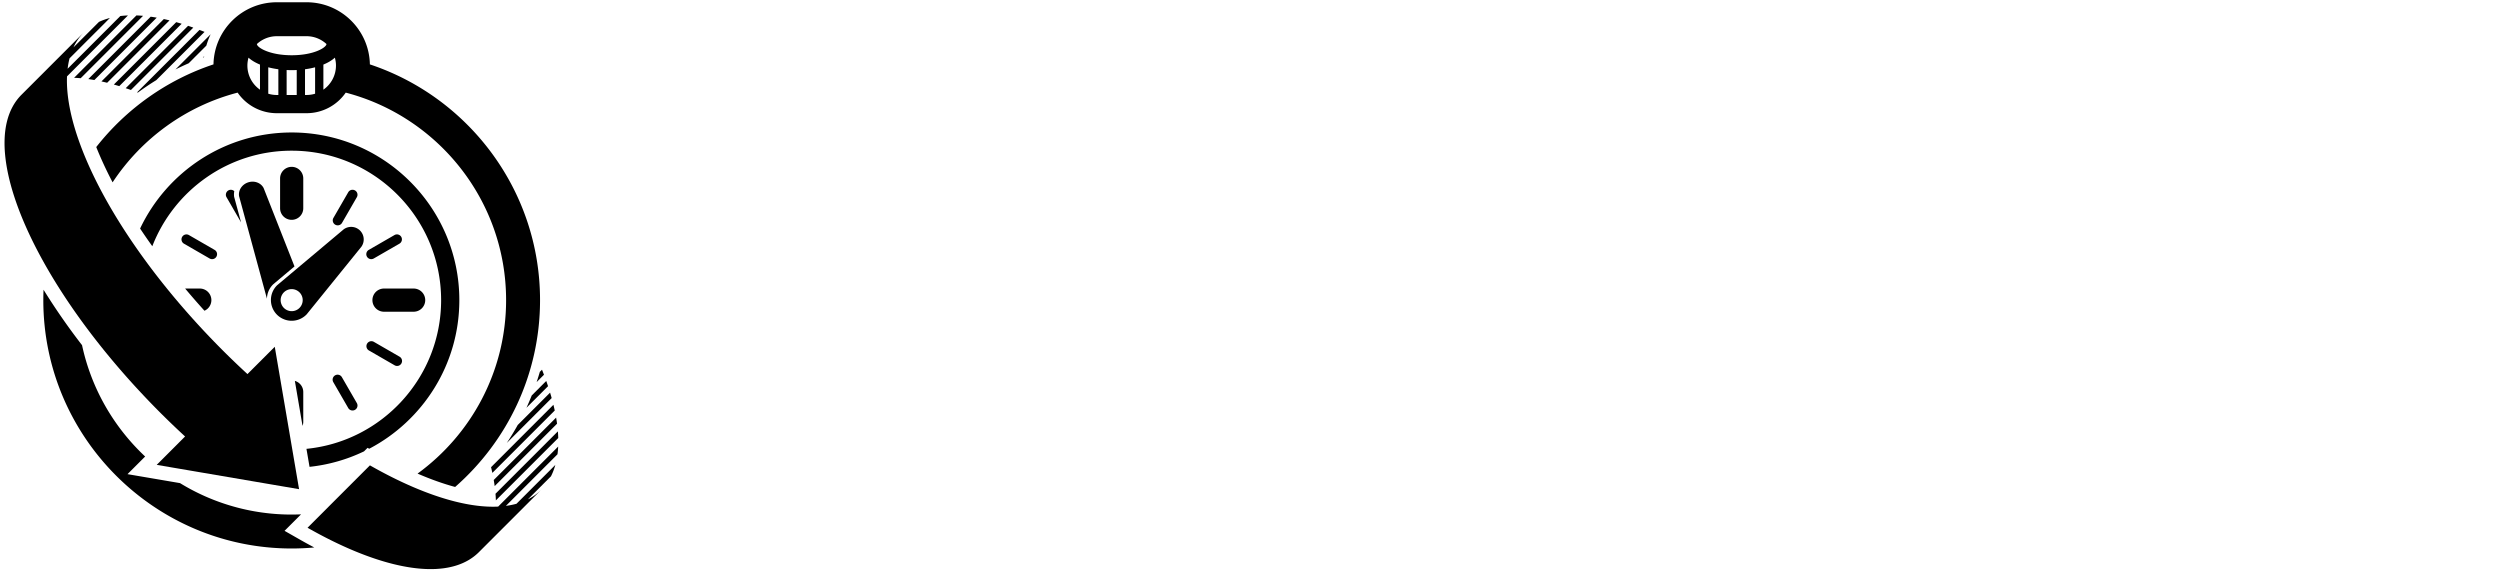 <svg data-v-423bf9ae="" xmlns="http://www.w3.org/2000/svg" viewBox="0 0 490 112" class="iconLeft">
    <!---->
    <!---->
    <!---->
    <!---->
    <g data-v-423bf9ae="" id="2508d0b5-4580-47a8-9d24-637618de07ad"
        transform="matrix(1.111,0,0,1.111,-0.397,0.444)"
        stroke="none" fill="#000">
        <path
            d="M36.35 9.685c.006-.053.016-.105.022-.158l-.238.238.216-.08zM36.765 7.639c.196-.682.445-1.341.746-1.973l-.009-.003-6.193 6.193a45.86 45.86 0 0 1 2.331-1.091l3.125-3.126zM36.442 5.225c-.298-.12-.595-.236-.89-.349L24.546 15.881l.134.052a45.86 45.86 0 0 1 3.242-2.189l8.52-8.519zM23.455 15.477L34.459 4.472a50.5 50.5 0 0 0-.92-.318L22.534 15.159c.305.102.612.207.921.318zM20.442 14.515c.317.089.636.183.958.281L32.405 3.791a42.019 42.019 0 0 0-.958-.281L20.442 14.515zM18.255 13.966c.331.072.667.151 1.004.235L30.264 3.196a35.13 35.13 0 0 0-1.004-.235L18.255 13.966zM15.935 13.551c.352.049.708.106 1.069.17L28.009 2.716c-.36-.064-.717-.121-1.069-.17L15.935 13.551zM13.425 13.325c.381.013.771.04 1.166.074L25.596 2.394a21.598 21.598 0 0 0-1.166-.074L13.425 13.325z">
        </path>
        <path
            d="M19.746 2.772c-.685.178-1.329.411-1.934.693l-4.489 4.489a9.26 9.26 0 0 1 1.838-2.651L4.156 16.309C-.865 21.33.636 31.778 7.055 43.989c4.743 9.024 12.17 19.008 21.639 28.478a148.178 148.178 0 0 0 4.315 4.135l-5.006 5.007 12.558 2.145 12.557 2.144-2.142-12.56-2.145-12.558-4.816 4.815A145.616 145.616 0 0 1 39.7 61.46C27.678 49.438 18.947 36.586 14.824 25.926c-1.868-4.828-2.791-9.205-2.644-12.852L22.931 2.323c-.461.018-.91.054-1.347.106l-9.298 9.298c.078-.64.19-1.254.343-1.84l7.117-7.115zM98.777 75.699L87.771 86.705c.033.397.055.789.066 1.173l11.004-11.004a20.79 20.79 0 0 0-.064-1.175zM87.461 84.281c.062.361.119.72.166 1.072l11.006-11.006a27.23 27.23 0 0 0-.168-1.072L87.461 84.281zM86.988 82.019c.082.339.16.674.23 1.007l11.006-11.005a36.023 36.023 0 0 0-.232-1.008L86.988 82.019zM97.682 69.828a46.046 46.046 0 0 0-.279-.961l-5.709 5.708a45.725 45.725 0 0 1-1.928 3.169l7.916-7.916zM97.043 67.731a44.085 44.085 0 0 0-.318-.923l-2.561 2.561a45.35 45.35 0 0 1-.932 2.173l3.811-3.811zM96.324 65.714a81.107 81.107 0 0 0-.348-.893l-.383.384a47.588 47.588 0 0 1-.562 1.801l1.293-1.292z">
        </path>
        <path
            d="M55.797 96.183c-.797-.424-1.6-.858-2.414-1.322l-2.826-1.612 2.91-2.909a37.601 37.601 0 0 1-21.352-5.51l-9.263-1.581 3.112-3.112c-5.519-5.175-9.489-11.981-11.133-19.643a115.423 115.423 0 0 1-6.792-9.78A43.005 43.005 0 0 0 8 52.55c0 24.16 19.655 43.814 43.814 43.814 1.344 0 2.67-.063 3.983-.181zM38.019 10.961c-8.251 2.745-15.419 7.881-20.681 14.582.231.579.476 1.167.737 1.763a70.694 70.694 0 0 0 2.147 4.461c5.082-7.698 12.899-13.439 22.057-15.826a8.394 8.394 0 0 0 6.907 3.629h5.257a8.393 8.393 0 0 0 6.908-3.629c16.256 4.237 28.291 19.043 28.291 36.609 0 12.566-6.162 23.718-15.619 30.602 2.326 1.007 4.549 1.797 6.629 2.357 9.174-8.037 14.979-19.833 14.979-32.959 0-19.342-12.598-35.794-30.02-41.589C65.498 4.898 60.535 0 54.443 0h-5.257c-6.089 0-11.053 4.898-11.167 10.961zm11.168-4.973h5.257c1.352 0 2.578.523 3.502 1.373.002.004.004.01.004.014 0 .573-2.15 1.972-6.133 1.972-3.985 0-6.135-1.399-6.135-1.972l.003-.014a5.154 5.154 0 0 1 3.502-1.373zm-5.185 5.185c0-.485.072-.954.197-1.4.532.486 1.226.893 2.024 1.22v4.429a5.183 5.183 0 0 1-2.221-4.249zm3.682 4.96v-4.66c.569.147 1.167.264 1.781.347v4.538h-.278a5.181 5.181 0 0 1-1.503-.225zm3.24.224v-4.404a17.611 17.611 0 0 0 1.781 0v4.404h-1.781zm3.519 0h-.277V11.82a15.088 15.088 0 0 0 1.781-.347v4.66c-.476.145-.98.224-1.504.224zm4.989-6.585c.125.446.197.915.197 1.4a5.182 5.182 0 0 1-2.221 4.248v-4.428c.797-.327 1.49-.734 2.024-1.22z">
        </path>
        <path
            d="M64.578 79.228l.625-.624.289.164c9.441-4.945 15.9-14.841 15.9-26.218 0-16.31-13.268-29.578-29.576-29.578-11.794 0-21.996 6.938-26.742 16.947a107.916 107.916 0 0 0 2.153 3.12c3.823-9.852 13.403-16.854 24.589-16.854 14.535 0 26.363 11.827 26.363 26.365 0 13.657-10.439 24.921-23.758 26.234l.543 3.175a29.382 29.382 0 0 0 9.614-2.731z">
        </path>
        <path
            d="M51.814 29.035a2.045 2.045 0 0 0-2.044 2.045v5.258a2.044 2.044 0 0 0 4.089 0V31.08c0-1.13-.914-2.045-2.045-2.045zM53.859 74.019v-5.257c0-.936-.627-1.722-1.484-1.966l1.355 7.935c.082-.223.129-.461.129-.712zM68.027 54.594h5.258a2.045 2.045 0 1 0 0-4.089h-5.258a2.046 2.046 0 0 0 0 4.089zM37.648 52.55c0-1.13-.915-2.045-2.044-2.045H33.02a136.617 136.617 0 0 0 3.409 3.915 2.045 2.045 0 0 0 1.219-1.87zM40.643 33.197a.876.876 0 0 0-.321 1.197l2.569 4.449-1.222-4.498a2.884 2.884 0 0 1 .02-1.016.876.876 0 0 0-1.046-.132zM62.551 72.019a.876.876 0 0 0 .758-1.314l-2.629-4.553a.876.876 0 1 0-1.517.876l2.629 4.553c.161.28.456.438.759.438zM65.096 44.881a.876.876 0 0 0 1.198.321l4.555-2.628a.877.877 0 0 0-.877-1.518l-4.555 2.629a.875.875 0 0 0-.321 1.196zM38.535 44.881a.875.875 0 0 0-.32-1.197l-4.554-2.629a.877.877 0 0 0-.876 1.518l4.553 2.629a.872.872 0 0 0 1.197-.321zM71.168 63.723a.877.877 0 0 0-.32-1.197l-4.555-2.629a.877.877 0 0 0-.877 1.518l4.555 2.628a.874.874 0 0 0 1.197-.32zM61.791 33.518l-2.629 4.554a.877.877 0 0 0 1.518.876l2.629-4.553a.876.876 0 1 0-1.518-.877zM65.619 81.698L54.613 92.703c2.826 1.611 5.574 2.972 8.203 4.069 9.732 4.061 17.807 4.458 22.033.231l11.006-11.006a9.161 9.161 0 0 1-2.369 1.703l4.074-4.074c.316-.624.57-1.295.768-2.007l-6.855 6.855c-.594.165-1.219.285-1.867.371l9.102-9.102c.059-.441.1-.895.121-1.361L88.24 88.973c-2.336.113-4.977-.219-7.846-.96-4.464-1.153-9.482-3.297-14.775-6.315zM48.497 49.814l.057-.056.421-.354 3.335-2.802-5.295-13.446-.152-.386c-.479-.916-1.633-1.358-2.731-.993-1.1.364-1.761 1.409-1.598 2.429l.108.399 4.809 17.687a3.641 3.641 0 0 1 1.046-2.478z">
        </path>
        <path
            d="M63.861 40.261a2.219 2.219 0 0 0-2.879-.195l-.195.165-11.109 9.331-.421.354-.057.055a3.657 3.657 0 0 0 .047 5.173c.304.297.646.527 1.01.698l.27.114a3.657 3.657 0 0 0 3.892-.859c.02-.019.035-.039.055-.058l.346-.428 9.127-11.276.162-.2a2.22 2.22 0 0 0-.248-2.874zM52.428 54.396a1.944 1.944 0 1 1-1.225-3.69 1.944 1.944 0 0 1 1.225 3.69z">
        </path>
    </g>
    <!---->
</svg>